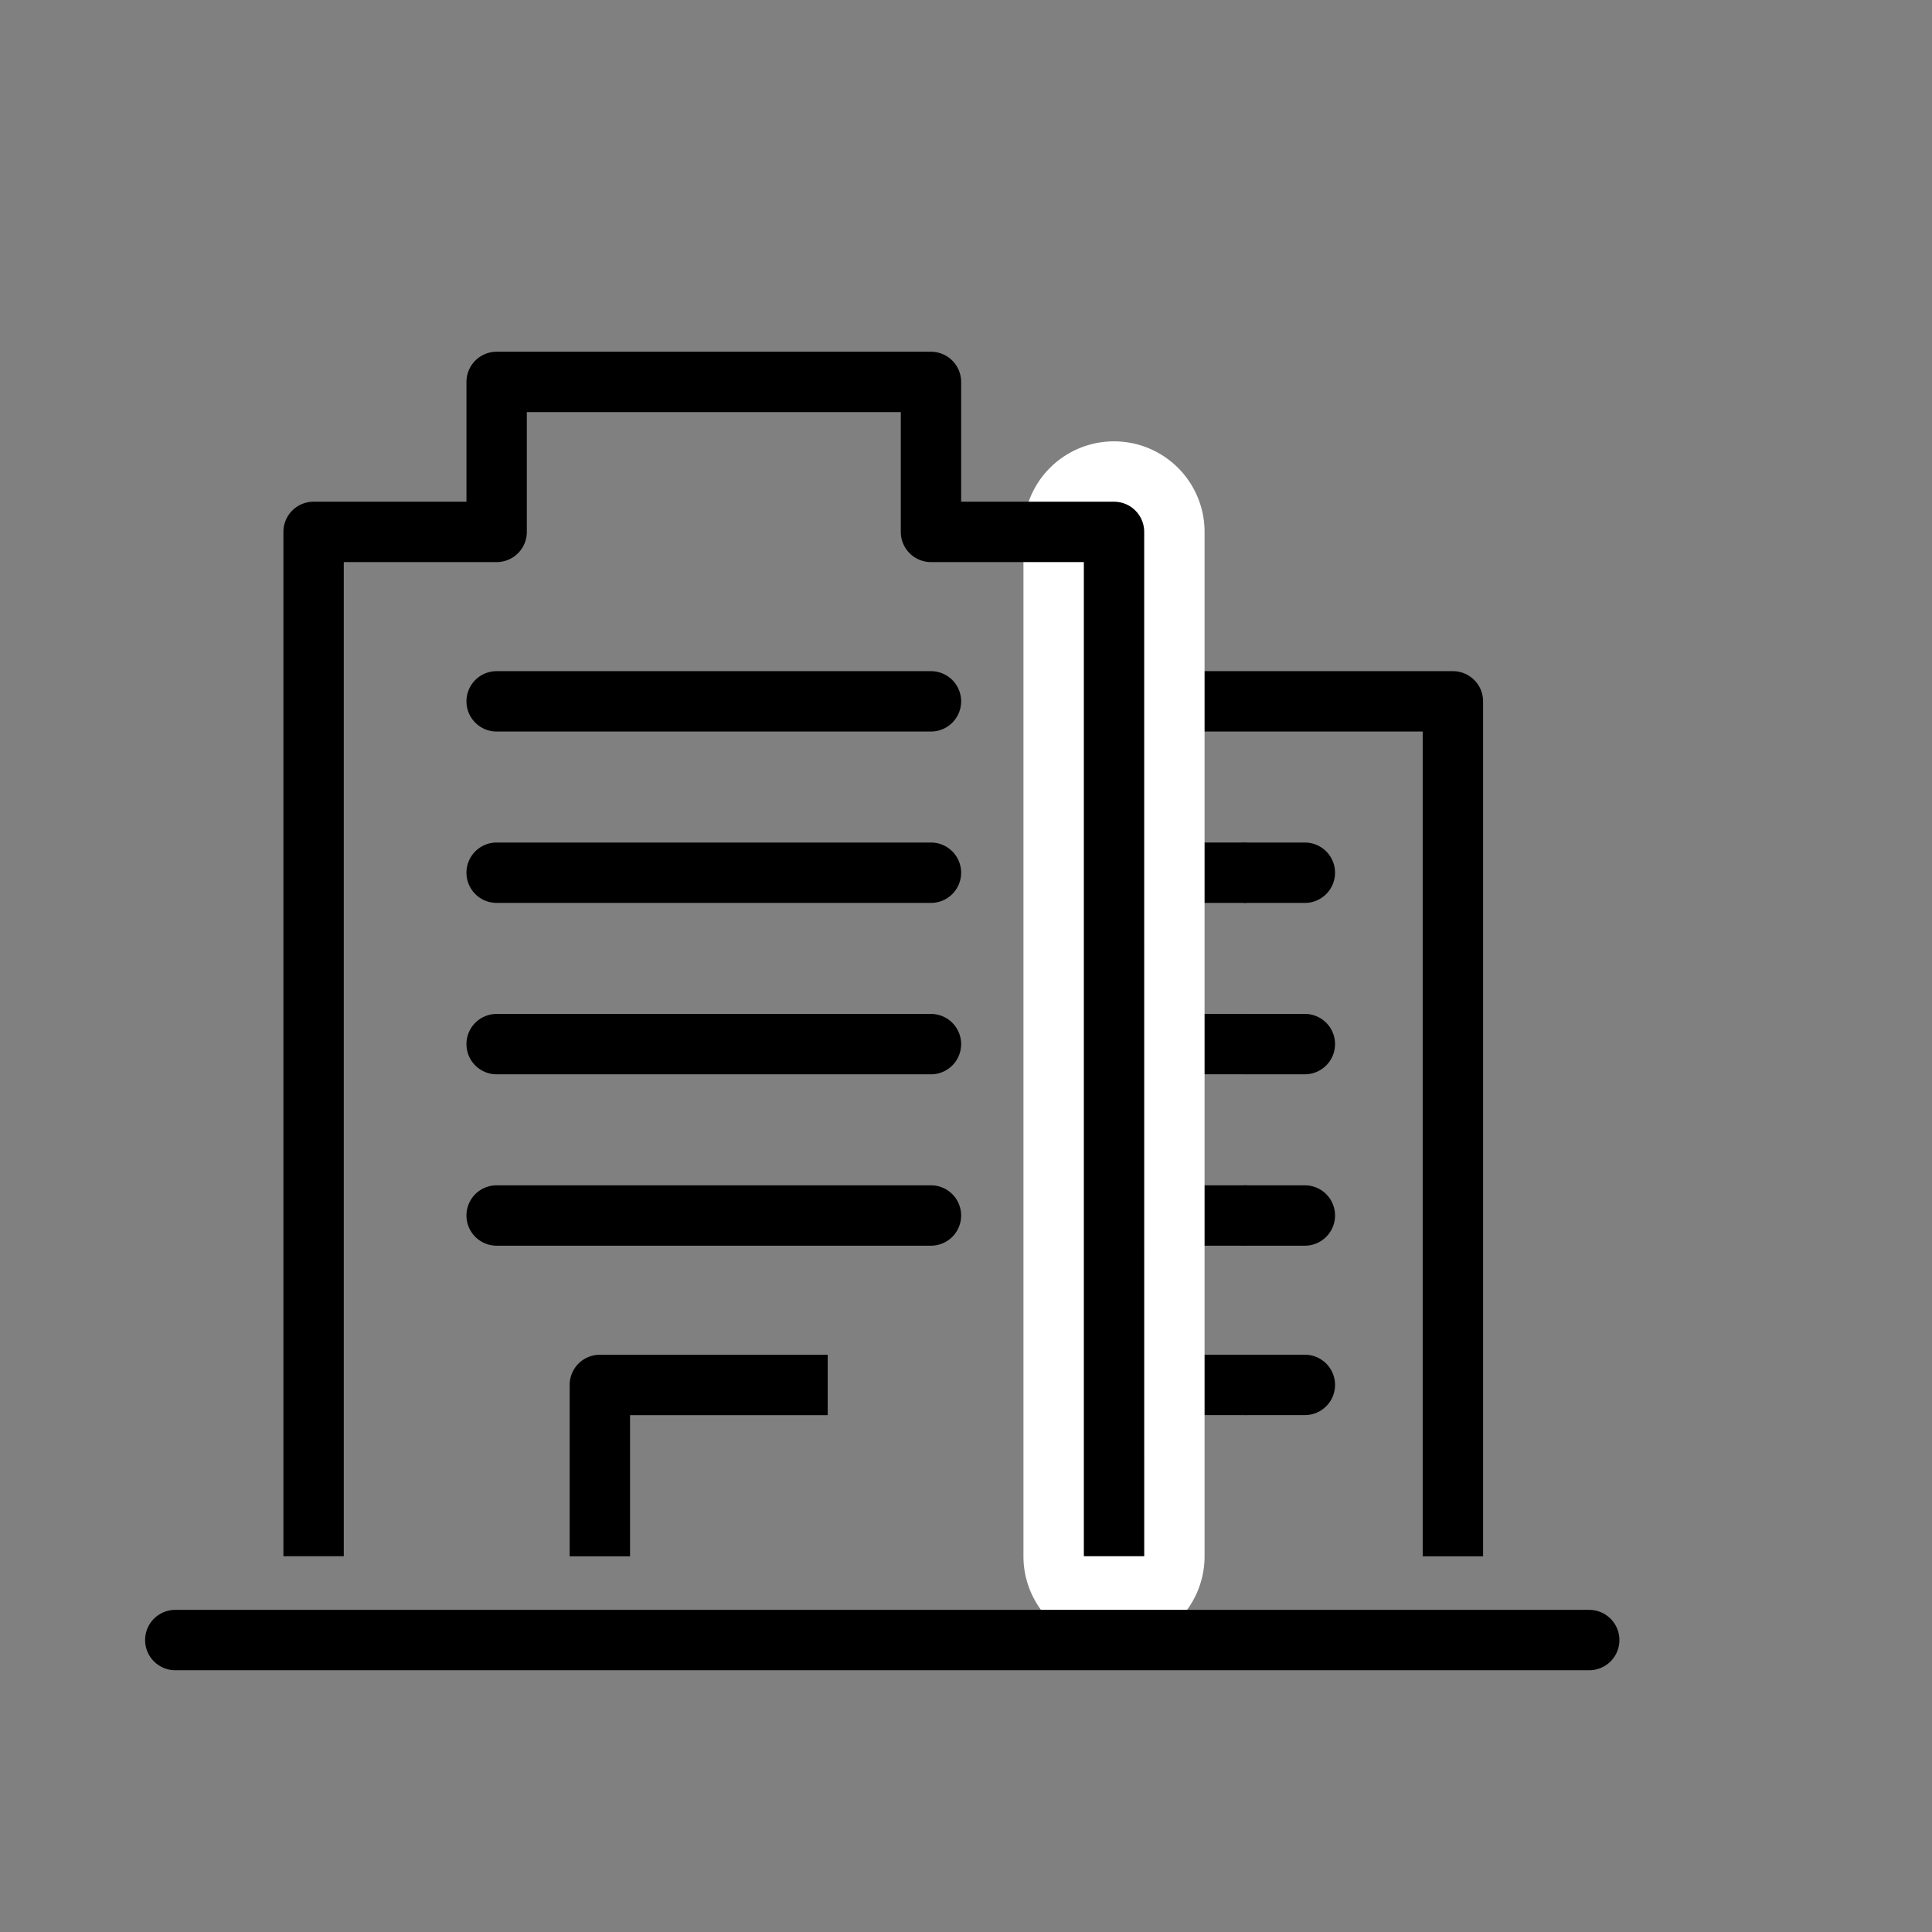 <svg xmlns="http://www.w3.org/2000/svg" width="64" height="64"><rect width="100%" height="100%" fill="#808080" stroke="none"/><defs><clipPath id="a"><path data-name="長方形 23002" transform="translate(178.612 4550.612)" fill="#fff" stroke="#707070" opacity=".488" d="M0 0h64v64H0z"/></clipPath><clipPath id="b"><path data-name="長方形 22880" fill="#fff" stroke="#707070" d="M0 0h56.773v56.773H0z"/></clipPath></defs><g data-name="マスクグループ 62" transform="translate(-178.612 -4550.612)" clip-path="url(#a)"><g data-name="マスクグループ 7" transform="translate(179 4553.974)" clip-path="url(#b)"><g data-name="グループ 5334"><g data-name="グループ 5333"><g data-name="グループ 5331"><g data-name="グループ 5330"><g data-name="グループ 5329"><path data-name="パス 3267" d="M48.741 48.193h-2V20.871h-7.645v-2h8.645a1 1 0 011 1z"/><g data-name="グループ 5326"><path data-name="線 926" d="M42.837 26.548h-1.935a1 1 0 01-1-1 1 1 0 011-1h1.935a1 1 0 011 1 1 1 0 01-1 1z"/><path data-name="線 927" d="M42.837 32.225h-1.935a1 1 0 01-1-1 1 1 0 011-1h1.935a1 1 0 011 1 1 1 0 01-1 1z"/><path data-name="線 928" d="M42.837 37.903h-1.935a1 1 0 01-1-1 1 1 0 011-1h1.935a1 1 0 011 1 1 1 0 01-1 1z"/><path data-name="線 929" d="M42.837 43.515h-1.935a1 1 0 01-1-1 1 1 0 011-1h1.935a1 1 0 011 1 1 1 0 01-1 1z"/></g><g data-name="グループ 5327"><path data-name="線 930" d="M40.902 26.548h-1.806v-2h1.806z"/><path data-name="線 931" d="M40.902 32.225h-1.806v-2h1.806z"/><path data-name="線 932" d="M40.902 37.903h-1.806v-2h1.806z"/><path data-name="線 933" d="M40.902 43.515h-1.806v-2h1.806z"/></g><path data-name="線 934" d="M36.515 51.193a3 3 0 01-3-3V14.258a3 3 0 013-3 3 3 0 013 3v33.935a3 3 0 01-3 3z" fill="#fff"/><g data-name="グループ 5328"><path data-name="線 935" d="M30.451 20.871H16.064a1 1 0 01-1-1 1 1 0 011-1h14.387a1 1 0 011 1 1 1 0 01-1 1z"/><path data-name="線 936" d="M30.451 26.548H16.064a1 1 0 01-1-1 1 1 0 011-1h14.387a1 1 0 011 1 1 1 0 01-1 1z"/><path data-name="線 937" d="M30.451 32.226H16.064a1 1 0 01-1-1 1 1 0 011-1h14.387a1 1 0 011 1 1 1 0 01-1 1z"/><path data-name="線 938" d="M30.451 37.903H16.064a1 1 0 01-1-1 1 1 0 011-1h14.387a1 1 0 011 1 1 1 0 01-1 1z"/></g><path data-name="パス 3268" d="M20.483 48.193h-2v-5.677a1 1 0 011-1h7.548v2h-6.548z"/></g><path data-name="線 939" d="M52.257 51.967H5.419a1 1 0 01-1-1 1 1 0 011-1h46.838a1 1 0 011 1 1 1 0 01-1 1z"/></g></g><g data-name="グループ 5332"><path data-name="パス 3269" d="M37.516 48.19h-2V15.258h-5.064a1 1 0 01-1-1V10.29H17.064v3.968a1 1 0 01-1 1H11V48.19H9V14.258a1 1 0 011-1h5.064V9.29a1 1 0 011-1h14.387a1 1 0 011 1v3.968h5.064a1 1 0 011 1z"/></g></g></g></g></g></svg>